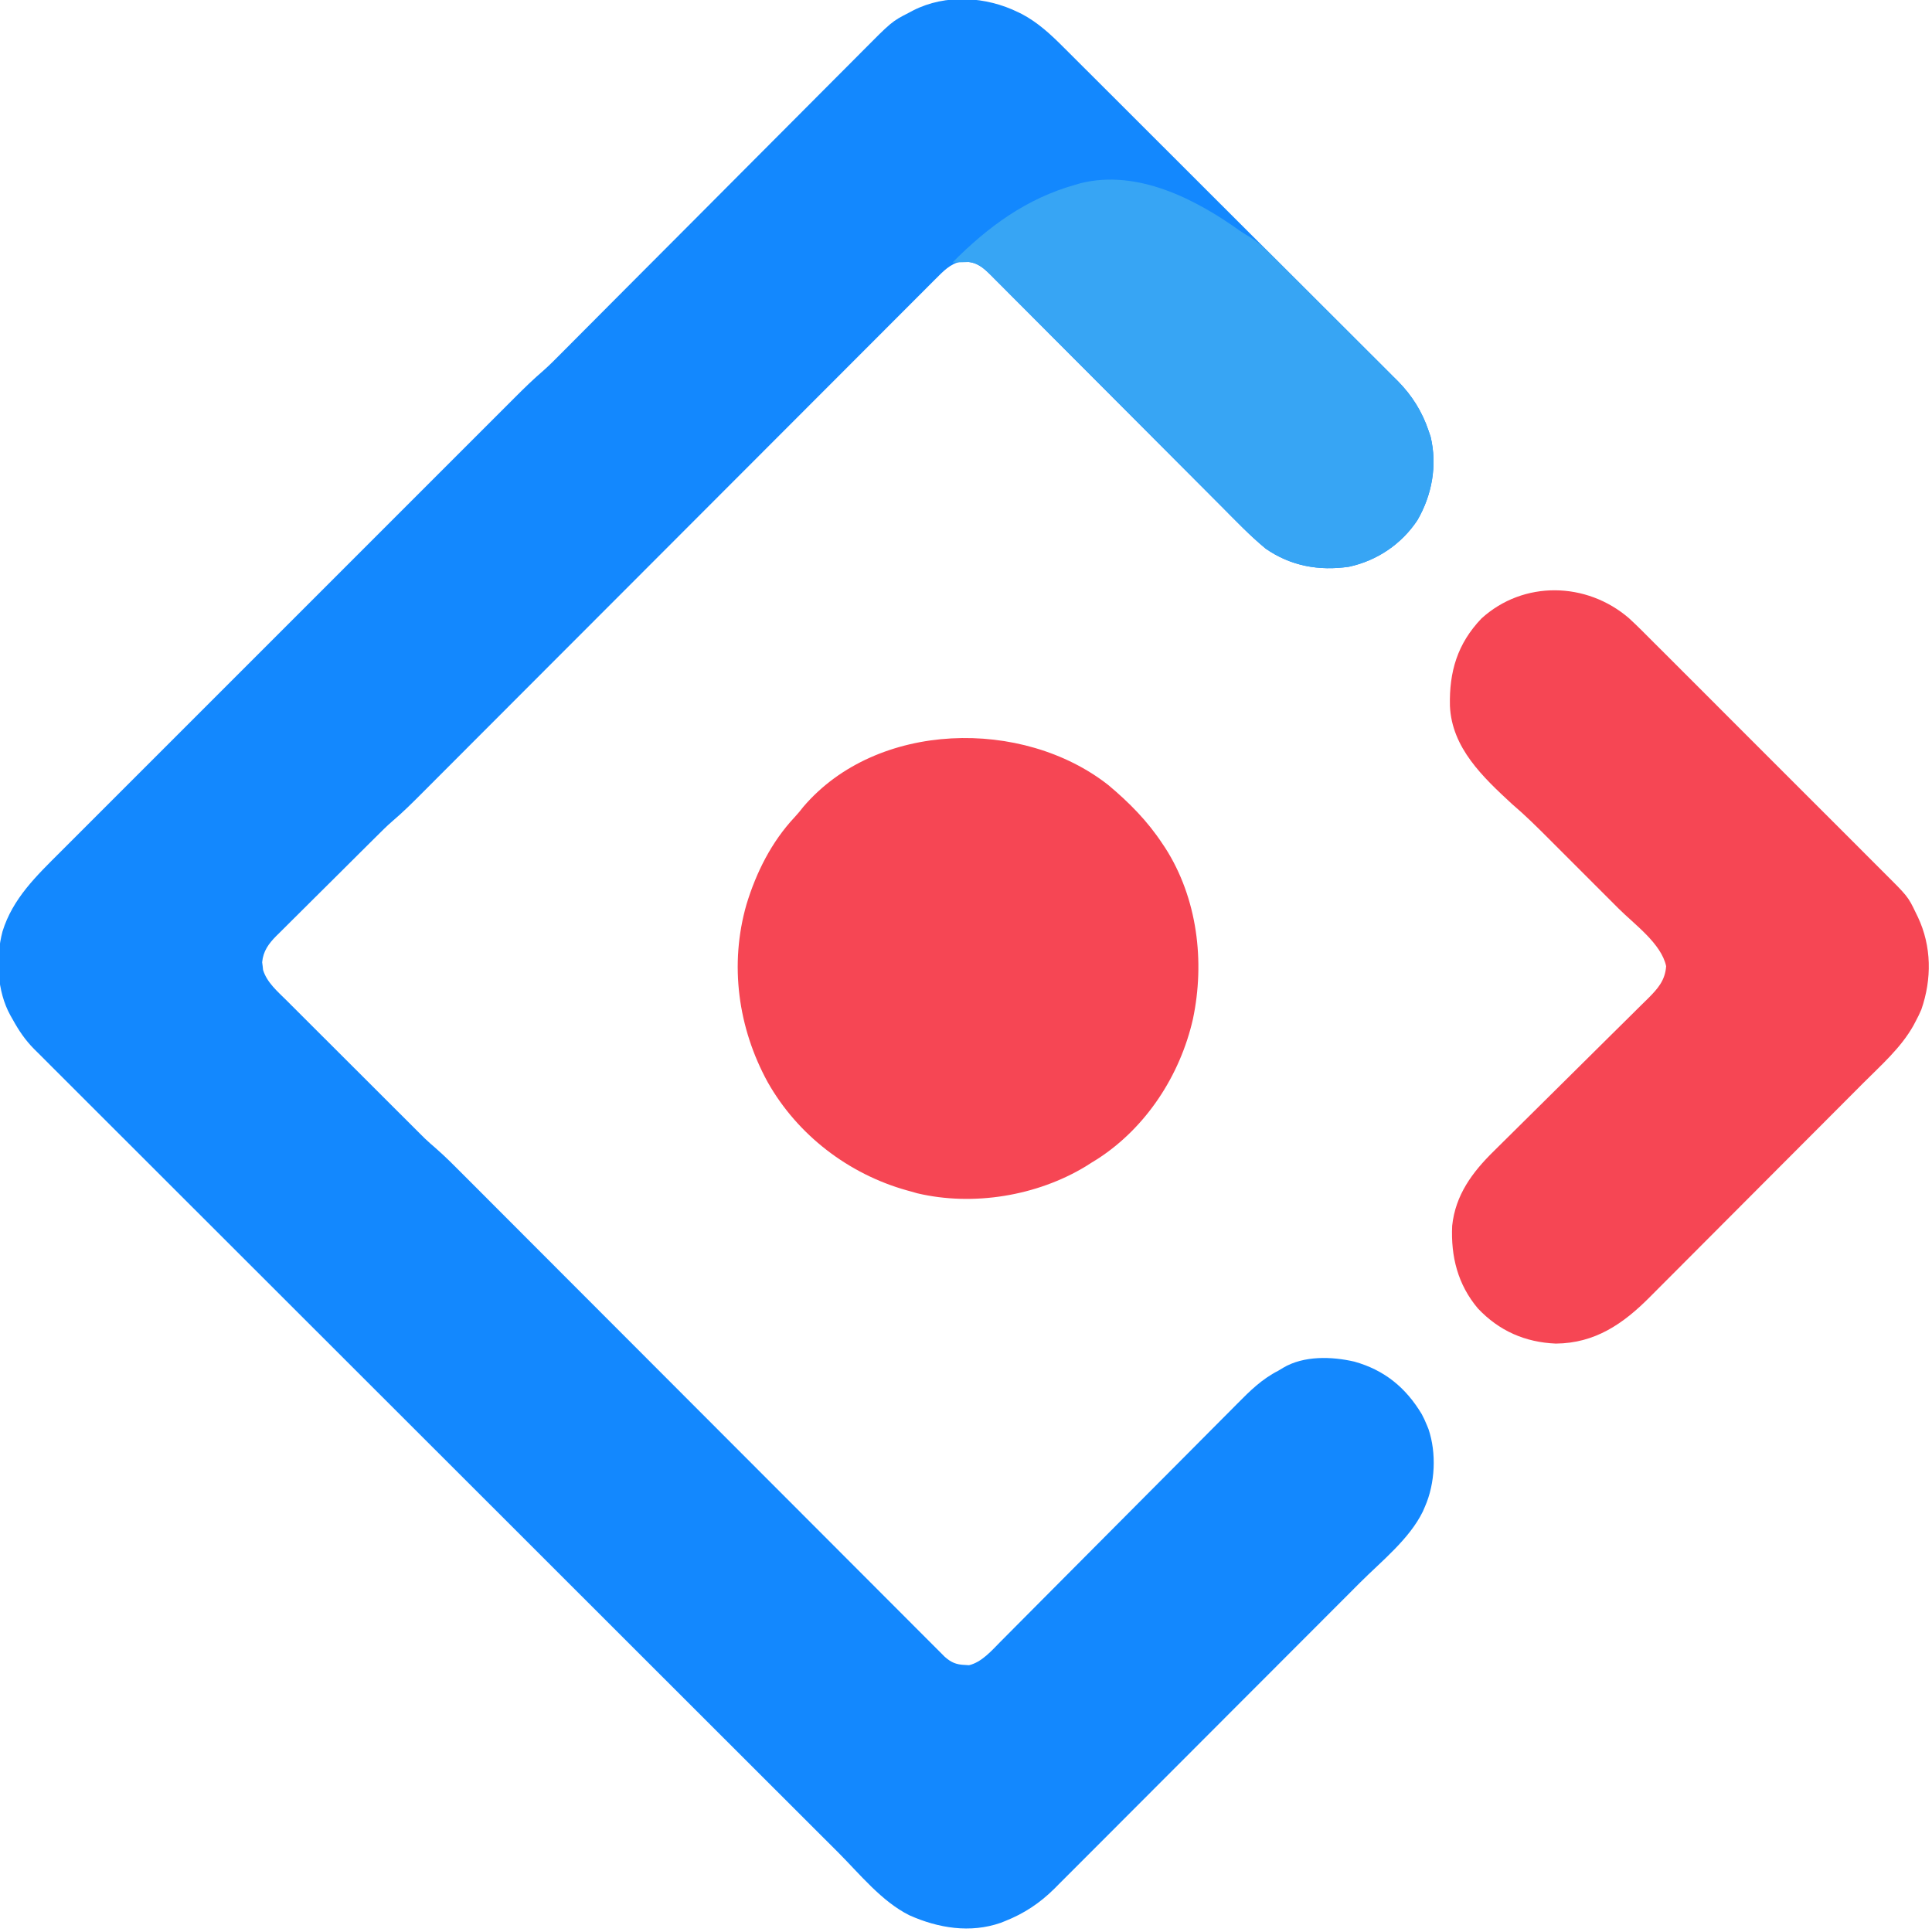 <?xml version="1.0" encoding="UTF-8"?>
<svg version="1.1" xmlns="http://www.w3.org/2000/svg" width="1067" height="1067">
<path d="M0 0 C0.633 0.311 1.267 0.621 1.92 0.941 C10.9 5.622 18.184 12.45 25.277 19.573 C26.501 20.789 26.501 20.789 27.748 22.03 C30.459 24.728 33.162 27.433 35.866 30.138 C37.815 32.082 39.766 34.026 41.717 35.969 C46.453 40.688 51.184 45.413 55.912 50.14 C59.758 53.985 63.605 57.828 67.453 61.67 C78.381 72.581 89.305 83.495 100.224 94.415 C100.811 95.003 101.399 95.59 102.004 96.196 C102.592 96.784 103.18 97.372 103.786 97.978 C113.321 107.514 122.865 117.039 132.414 126.56 C142.236 136.353 152.051 146.154 161.857 155.962 C167.356 161.462 172.858 166.958 178.368 172.447 C183.059 177.119 187.742 181.798 192.416 186.486 C194.798 188.874 197.184 191.258 199.576 193.635 C202.178 196.221 204.766 198.819 207.351 201.419 C208.099 202.157 208.847 202.894 209.617 203.654 C217.46 211.599 223.168 220.642 226.688 231.25 C227.223 232.816 227.223 232.816 227.77 234.414 C231.56 250.255 228.552 266.684 220.438 280.621 C211.675 293.784 198.182 302.893 182.688 306.25 C166.059 308.658 150.509 305.835 136.688 296.25 C127.991 289.077 120.17 280.855 112.229 272.874 C110.798 271.438 109.366 270.004 107.934 268.569 C104.869 265.498 101.806 262.425 98.744 259.352 C93.902 254.491 89.055 249.635 84.208 244.779 C70.431 230.978 56.66 217.171 42.893 203.36 C35.276 195.718 27.655 188.08 20.03 180.445 C15.21 175.619 10.395 170.788 5.583 165.954 C2.594 162.952 -0.4 159.955 -3.395 156.959 C-4.783 155.569 -6.17 154.177 -7.554 152.783 C-9.444 150.882 -11.339 148.987 -13.236 147.093 C-13.782 146.54 -14.329 145.987 -14.892 145.417 C-19.253 141.084 -22.93 137.822 -29.25 137.812 C-30.063 137.793 -30.877 137.774 -31.715 137.754 C-37.493 138.857 -41.671 143.36 -45.698 147.392 C-46.207 147.9 -46.717 148.407 -47.242 148.93 C-48.943 150.627 -50.637 152.331 -52.331 154.035 C-53.564 155.267 -54.797 156.499 -56.03 157.73 C-59.414 161.112 -62.793 164.501 -66.17 167.89 C-69.815 171.545 -73.465 175.195 -77.115 178.845 C-83.439 185.171 -89.758 191.501 -96.076 197.833 C-105.218 206.996 -114.366 216.152 -123.516 225.308 C-138.372 240.173 -153.224 255.042 -168.072 269.914 C-168.961 270.804 -169.85 271.694 -170.765 272.611 C-171.655 273.502 -172.545 274.393 -173.462 275.312 C-186.071 287.941 -198.681 300.568 -211.292 313.195 C-212.179 314.083 -213.066 314.971 -213.98 315.886 C-228.773 330.697 -243.567 345.506 -258.363 360.313 C-267.488 369.446 -276.611 378.58 -285.731 387.718 C-291.981 393.979 -298.233 400.24 -304.486 406.498 C-308.094 410.109 -311.7 413.72 -315.304 417.334 C-318.606 420.644 -321.91 423.952 -325.216 427.259 C-326.409 428.453 -327.602 429.648 -328.793 430.844 C-334.268 436.339 -339.731 441.8 -345.654 446.82 C-348.682 449.43 -351.492 452.265 -354.323 455.084 C-354.973 455.727 -355.623 456.371 -356.293 457.033 C-358.413 459.134 -360.529 461.238 -362.645 463.344 C-363.737 464.43 -363.737 464.43 -364.851 465.538 C-368.696 469.362 -372.537 473.189 -376.377 477.019 C-380.334 480.965 -384.302 484.899 -388.273 488.831 C-391.337 491.868 -394.391 494.914 -397.443 497.962 C-398.903 499.417 -400.365 500.868 -401.832 502.316 C-403.88 504.34 -405.916 506.376 -407.948 508.416 C-408.552 509.006 -409.155 509.597 -409.776 510.205 C-413.939 514.419 -416.99 518.583 -417.527 524.691 C-417.436 525.391 -417.344 526.091 -417.25 526.812 C-417.177 527.515 -417.103 528.218 -417.027 528.941 C-414.874 535.896 -409.013 540.828 -403.999 545.806 C-403.163 546.645 -402.326 547.483 -401.465 548.346 C-399.181 550.633 -396.893 552.915 -394.603 555.196 C-392.197 557.593 -389.796 559.995 -387.395 562.397 C-383.36 566.431 -379.321 570.461 -375.28 574.489 C-370.624 579.128 -365.974 583.773 -361.327 588.421 C-356.359 593.39 -351.388 598.354 -346.415 603.318 C-344.992 604.738 -343.57 606.16 -342.148 607.581 C-339.482 610.245 -336.813 612.905 -334.144 615.564 C-333.365 616.343 -332.587 617.122 -331.785 617.925 C-331.047 618.658 -330.31 619.391 -329.55 620.146 C-328.921 620.773 -328.292 621.4 -327.644 622.047 C-325.725 623.86 -323.773 625.576 -321.768 627.293 C-316.185 632.155 -311.007 637.427 -305.785 642.67 C-304.631 643.826 -303.476 644.981 -302.321 646.137 C-299.163 649.296 -296.009 652.458 -292.855 655.621 C-289.447 659.037 -286.037 662.45 -282.626 665.864 C-276.722 671.774 -270.82 677.686 -264.919 683.599 C-256.384 692.151 -247.845 700.699 -239.305 709.247 C-225.444 723.119 -211.585 736.994 -197.727 750.87 C-196.898 751.7 -196.069 752.53 -195.216 753.385 C-183.44 765.176 -171.665 776.969 -159.892 788.763 C-159.062 789.594 -158.232 790.425 -157.376 791.282 C-156.547 792.112 -155.718 792.943 -154.864 793.798 C-141.054 807.631 -127.241 821.46 -113.424 835.286 C-104.901 843.815 -96.381 852.347 -87.866 860.883 C-82.037 866.726 -76.204 872.565 -70.369 878.401 C-67 881.771 -63.632 885.142 -60.269 888.518 C-57.193 891.606 -54.113 894.689 -51.029 897.768 C-49.911 898.885 -48.796 900.004 -47.682 901.125 C-46.172 902.643 -44.657 904.155 -43.14 905.666 C-42.298 906.509 -41.456 907.352 -40.589 908.221 C-37.066 911.361 -34.264 912.57 -29.562 912.75 C-28.763 912.802 -27.964 912.853 -27.141 912.906 C-20.2 911.296 -14.597 904.823 -9.723 899.874 C-9.111 899.261 -8.499 898.647 -7.868 898.015 C-5.838 895.98 -3.816 893.937 -1.793 891.895 C-0.331 890.425 1.132 888.956 2.595 887.488 C5.735 884.334 8.872 881.178 12.007 878.02 C16.969 873.021 21.94 868.031 26.913 863.042 C41.048 848.859 55.171 834.664 69.286 820.46 C77.089 812.608 84.899 804.763 92.717 796.925 C97.657 791.973 102.587 787.011 107.511 782.043 C110.582 778.949 113.661 775.863 116.743 772.779 C118.164 771.353 119.582 769.924 120.997 768.491 C128.074 761.324 134.625 754.876 143.688 750.25 C144.553 749.727 145.418 749.203 146.309 748.664 C157.755 741.858 173.176 742.36 185.688 745.25 C202.341 749.922 214.1 759.604 222.906 774.281 C223.964 776.237 224.851 778.19 225.688 780.25 C226.136 781.341 226.136 781.341 226.594 782.453 C231.112 795.757 230.291 812.48 224.688 825.25 C224.287 826.177 223.886 827.104 223.473 828.059 C216.003 843.322 200.635 855.457 188.789 867.31 C186.892 869.211 184.995 871.113 183.099 873.015 C177.978 878.15 172.853 883.28 167.727 888.41 C164.521 891.62 161.315 894.829 158.11 898.039 C149.215 906.947 140.318 915.853 131.419 924.756 C130.851 925.324 130.284 925.891 129.7 926.476 C129.131 927.045 128.563 927.614 127.977 928.2 C126.825 929.352 125.673 930.504 124.521 931.656 C123.95 932.228 123.379 932.8 122.79 933.388 C113.519 942.663 104.255 951.945 94.993 961.23 C85.459 970.788 75.919 980.34 66.373 989.887 C61.024 995.237 55.677 1000.59 50.337 1005.949 C45.794 1010.507 41.246 1015.06 36.691 1019.607 C34.371 1021.923 32.054 1024.242 29.742 1026.566 C27.229 1029.093 24.706 1031.609 22.181 1034.124 C21.104 1035.213 21.104 1035.213 20.005 1036.325 C11.969 1044.283 3.205 1050.11 -7.312 1054.25 C-8.09 1054.559 -8.867 1054.869 -9.668 1055.188 C-26.466 1061.04 -44.161 1058.114 -60.02 1051.043 C-75.414 1043.401 -87.527 1028.184 -99.52 1016.189 C-101.46 1014.252 -103.401 1012.315 -105.342 1010.379 C-110.098 1005.632 -114.851 1000.883 -119.603 996.133 C-125.3 990.439 -131.001 984.747 -136.701 979.055 C-150.469 965.309 -164.231 951.557 -177.993 937.804 C-184.505 931.296 -191.017 924.789 -197.53 918.281 C-219.835 895.995 -242.138 873.707 -264.437 851.415 C-265.835 850.017 -267.233 848.62 -268.631 847.223 C-269.671 846.183 -269.671 846.183 -270.731 845.123 C-274.243 841.612 -277.755 838.102 -281.267 834.591 C-281.964 833.894 -282.66 833.198 -283.378 832.48 C-305.997 809.869 -328.623 787.266 -351.254 764.668 C-375.197 740.76 -399.132 716.844 -423.06 692.92 C-425.685 690.295 -428.311 687.669 -430.937 685.044 C-431.584 684.397 -432.23 683.751 -432.896 683.085 C-443.3 672.684 -453.71 662.29 -464.122 651.898 C-474.582 641.458 -485.034 631.011 -495.479 620.557 C-501.684 614.347 -507.894 608.143 -514.112 601.947 C-518.266 597.806 -522.413 593.658 -526.554 589.504 C-528.912 587.139 -531.275 584.778 -533.645 582.423 C-536.2 579.883 -538.743 577.33 -541.283 574.774 C-542.016 574.051 -542.75 573.328 -543.505 572.583 C-548.415 567.607 -551.955 562.368 -555.312 556.25 C-555.907 555.207 -555.907 555.207 -556.513 554.142 C-564.011 540.722 -564.801 522.382 -560.925 507.666 C-555.272 489.404 -542.128 476.909 -528.958 463.768 C-527.834 462.643 -526.71 461.517 -525.586 460.392 C-522.523 457.324 -519.456 454.26 -516.389 451.196 C-513.073 447.882 -509.759 444.564 -506.445 441.247 C-499.962 434.761 -493.477 428.276 -486.991 421.793 C-481.719 416.523 -476.447 411.252 -471.177 405.98 C-470.425 405.229 -469.674 404.477 -468.9 403.703 C-467.373 402.176 -465.847 400.649 -464.32 399.122 C-450.022 384.821 -435.721 370.524 -421.419 356.227 C-409.154 343.967 -396.893 331.704 -384.633 319.44 C-370.382 305.184 -356.131 290.93 -341.876 276.679 C-340.356 275.159 -338.835 273.638 -337.315 272.118 C-336.567 271.37 -335.818 270.622 -335.048 269.852 C-329.783 264.588 -324.52 259.323 -319.257 254.058 C-312.842 247.64 -306.425 241.225 -300.007 234.811 C-296.734 231.541 -293.461 228.269 -290.191 224.996 C-287.195 221.997 -284.196 219 -281.196 216.005 C-280.114 214.924 -279.033 213.842 -277.952 212.759 C-272.84 207.636 -267.691 202.622 -262.195 197.908 C-258.728 194.855 -255.502 191.559 -252.249 188.28 C-251.478 187.507 -250.708 186.734 -249.913 185.938 C-247.35 183.367 -244.789 180.792 -242.229 178.217 C-240.384 176.365 -238.539 174.513 -236.693 172.662 C-232.728 168.683 -228.764 164.703 -224.801 160.722 C-218.53 154.423 -212.253 148.129 -205.975 141.837 C-203.823 139.68 -201.671 137.522 -199.519 135.365 C-198.981 134.826 -198.444 134.287 -197.89 133.732 C-191.78 127.608 -185.672 121.483 -179.564 115.357 C-178.727 114.518 -178.727 114.518 -177.873 113.662 C-168.834 104.595 -159.799 95.523 -150.767 86.45 C-141.475 77.116 -132.176 67.79 -122.869 58.471 C-117.139 52.733 -111.415 46.988 -105.7 41.235 C-101.315 36.823 -96.919 32.421 -92.52 28.024 C-90.723 26.224 -88.93 24.421 -87.14 22.614 C-69.798 5.115 -69.798 5.115 -60.312 0.25 C-59.551 -0.154 -58.79 -0.559 -58.005 -0.975 C-40.01 -10.17 -17.743 -8.706 0 0 Z " fill="#1388FE" transform="translate(562.312,6.75)"/>
<path d="M0 0 C4.67 4.293 9.122 8.811 13.594 13.309 C15.102 14.812 16.611 16.314 18.121 17.815 C22.196 21.872 26.258 25.941 30.318 30.014 C34.58 34.286 38.852 38.548 43.122 42.812 C50.288 49.971 57.446 57.139 64.599 64.311 C72.856 72.59 81.128 80.854 89.406 89.111 C96.53 96.216 103.646 103.329 110.755 110.449 C114.994 114.694 119.236 118.937 123.485 123.173 C127.479 127.155 131.463 131.148 135.44 135.147 C136.897 136.609 138.357 138.068 139.82 139.523 C154.02 153.645 154.02 153.645 158.303 162.536 C158.9 163.762 158.9 163.762 159.509 165.012 C167.131 181.145 167.246 199.301 161.424 216.067 C160.487 218.296 159.448 220.407 158.303 222.536 C157.883 223.334 157.463 224.132 157.03 224.954 C150.13 237.248 139.116 246.881 129.237 256.779 C127.835 258.188 126.433 259.597 125.031 261.006 C120.461 265.596 115.886 270.182 111.311 274.767 C109.729 276.353 108.146 277.94 106.563 279.527 C99.132 286.977 91.698 294.425 84.262 301.87 C75.703 310.439 67.153 319.015 58.609 327.599 C51.984 334.254 45.351 340.902 38.713 347.544 C34.757 351.502 30.804 355.464 26.859 359.434 C23.15 363.166 19.431 366.89 15.705 370.606 C14.345 371.965 12.988 373.328 11.635 374.694 C-3.095 389.567 -18.689 400.386 -40.431 400.567 C-57.386 399.875 -71.827 393.545 -83.513 381.13 C-94.628 367.927 -98.467 352.479 -97.697 335.536 C-95.935 318.52 -86.536 305.877 -74.7 294.278 C-73.698 293.286 -72.697 292.292 -71.697 291.298 C-69.557 289.174 -67.412 287.055 -65.264 284.939 C-61.864 281.589 -58.476 278.226 -55.09 274.862 C-46.075 265.905 -37.043 256.964 -28.003 248.033 C-22.051 242.152 -16.107 236.265 -10.176 230.364 C-6.816 227.022 -3.444 223.691 -0.063 220.368 C2.04 218.296 4.132 216.214 6.221 214.129 C7.647 212.713 9.085 211.308 10.524 209.905 C15.886 204.526 19.91 200.018 20.475 192.138 C17.811 179.657 3.008 169.094 -5.732 160.368 C-7.18 158.92 -8.627 157.471 -10.075 156.022 C-13.093 153.003 -16.113 149.985 -19.134 146.968 C-22.99 143.119 -26.841 139.264 -30.69 135.409 C-33.673 132.423 -36.658 129.438 -39.644 126.455 C-41.065 125.035 -42.484 123.615 -43.903 122.194 C-50.664 115.424 -57.398 108.731 -64.697 102.536 C-80.674 87.744 -97.91 71.625 -98.935 48.384 C-99.373 29.526 -94.835 14.079 -81.529 0.114 C-58.347 -20.989 -23.498 -20.272 0 0 Z " fill="#F64654" transform="translate(899.697,341.464)"/>
<path d="M0 0 C11.478 9.631 21.573 19.806 29.84 32.383 C30.343 33.128 30.845 33.873 31.363 34.641 C49.142 62.39 53.391 97.477 46.652 129.258 C39.599 160.199 20.935 188.999 -5.938 206.402 C-7.001 207.056 -8.064 207.709 -9.16 208.383 C-10.234 209.067 -11.308 209.752 -12.414 210.457 C-39.421 226.886 -74.671 232.698 -105.566 225.41 C-106.752 225.071 -107.938 224.732 -109.16 224.383 C-109.847 224.195 -110.534 224.007 -111.242 223.813 C-143.489 214.813 -171.664 193.26 -188.164 164.066 C-204.607 134.063 -209.394 99.003 -199.906 65.914 C-194.513 48.148 -186.022 31.237 -173.262 17.645 C-171.547 15.799 -170.012 13.933 -168.473 11.945 C-127.842 -35.624 -47.247 -37.201 0 0 Z " fill="#F64654" transform="translate(612.16,433.617)"/>
<path d="M0 0 C1.873 1.287 3.777 2.422 5.742 3.561 C10.587 6.581 14.434 10.371 18.444 14.406 C19.643 15.594 19.643 15.594 20.866 16.807 C23.492 19.414 26.106 22.032 28.719 24.651 C30.551 26.479 32.384 28.306 34.217 30.133 C38.052 33.96 41.882 37.792 45.708 41.628 C50.109 46.04 54.522 50.439 58.942 54.832 C63.218 59.084 67.483 63.346 71.744 67.613 C73.546 69.416 75.352 71.215 77.161 73.012 C79.697 75.533 82.22 78.067 84.741 80.605 C85.479 81.333 86.217 82.062 86.978 82.813 C94.809 90.754 100.512 99.796 104.028 110.393 C104.563 111.96 104.563 111.96 105.11 113.557 C108.901 129.399 105.892 145.827 97.778 159.764 C89.015 172.927 75.522 182.036 60.028 185.393 C43.399 187.802 27.849 184.978 14.028 175.393 C5.331 168.22 -2.49 159.999 -10.431 152.017 C-11.862 150.582 -13.294 149.147 -14.726 147.712 C-17.791 144.641 -20.854 141.569 -23.915 138.495 C-28.758 133.634 -33.604 128.778 -38.452 123.922 C-52.229 110.121 -66 96.314 -79.767 82.503 C-87.384 74.861 -95.005 67.223 -102.63 59.588 C-107.45 54.762 -112.265 49.931 -117.077 45.097 C-120.066 42.096 -123.06 39.099 -126.055 36.103 C-127.443 34.712 -128.83 33.32 -130.214 31.927 C-132.103 30.025 -133.999 28.13 -135.896 26.236 C-136.716 25.406 -136.716 25.406 -137.552 24.56 C-141.371 20.767 -144.602 17.616 -150.086 17.1 C-151.669 17.153 -151.669 17.153 -153.285 17.206 C-154.354 17.233 -155.422 17.26 -156.523 17.288 C-157.331 17.323 -158.14 17.357 -158.972 17.393 C-139.351 -2.369 -118.091 -18.035 -90.972 -25.607 C-90.075 -25.872 -89.178 -26.138 -88.254 -26.411 C-56.863 -34.259 -24.726 -17.711 0 0 Z " fill="#37A5F4" transform="translate(684.972,127.607)"/>
</svg>
